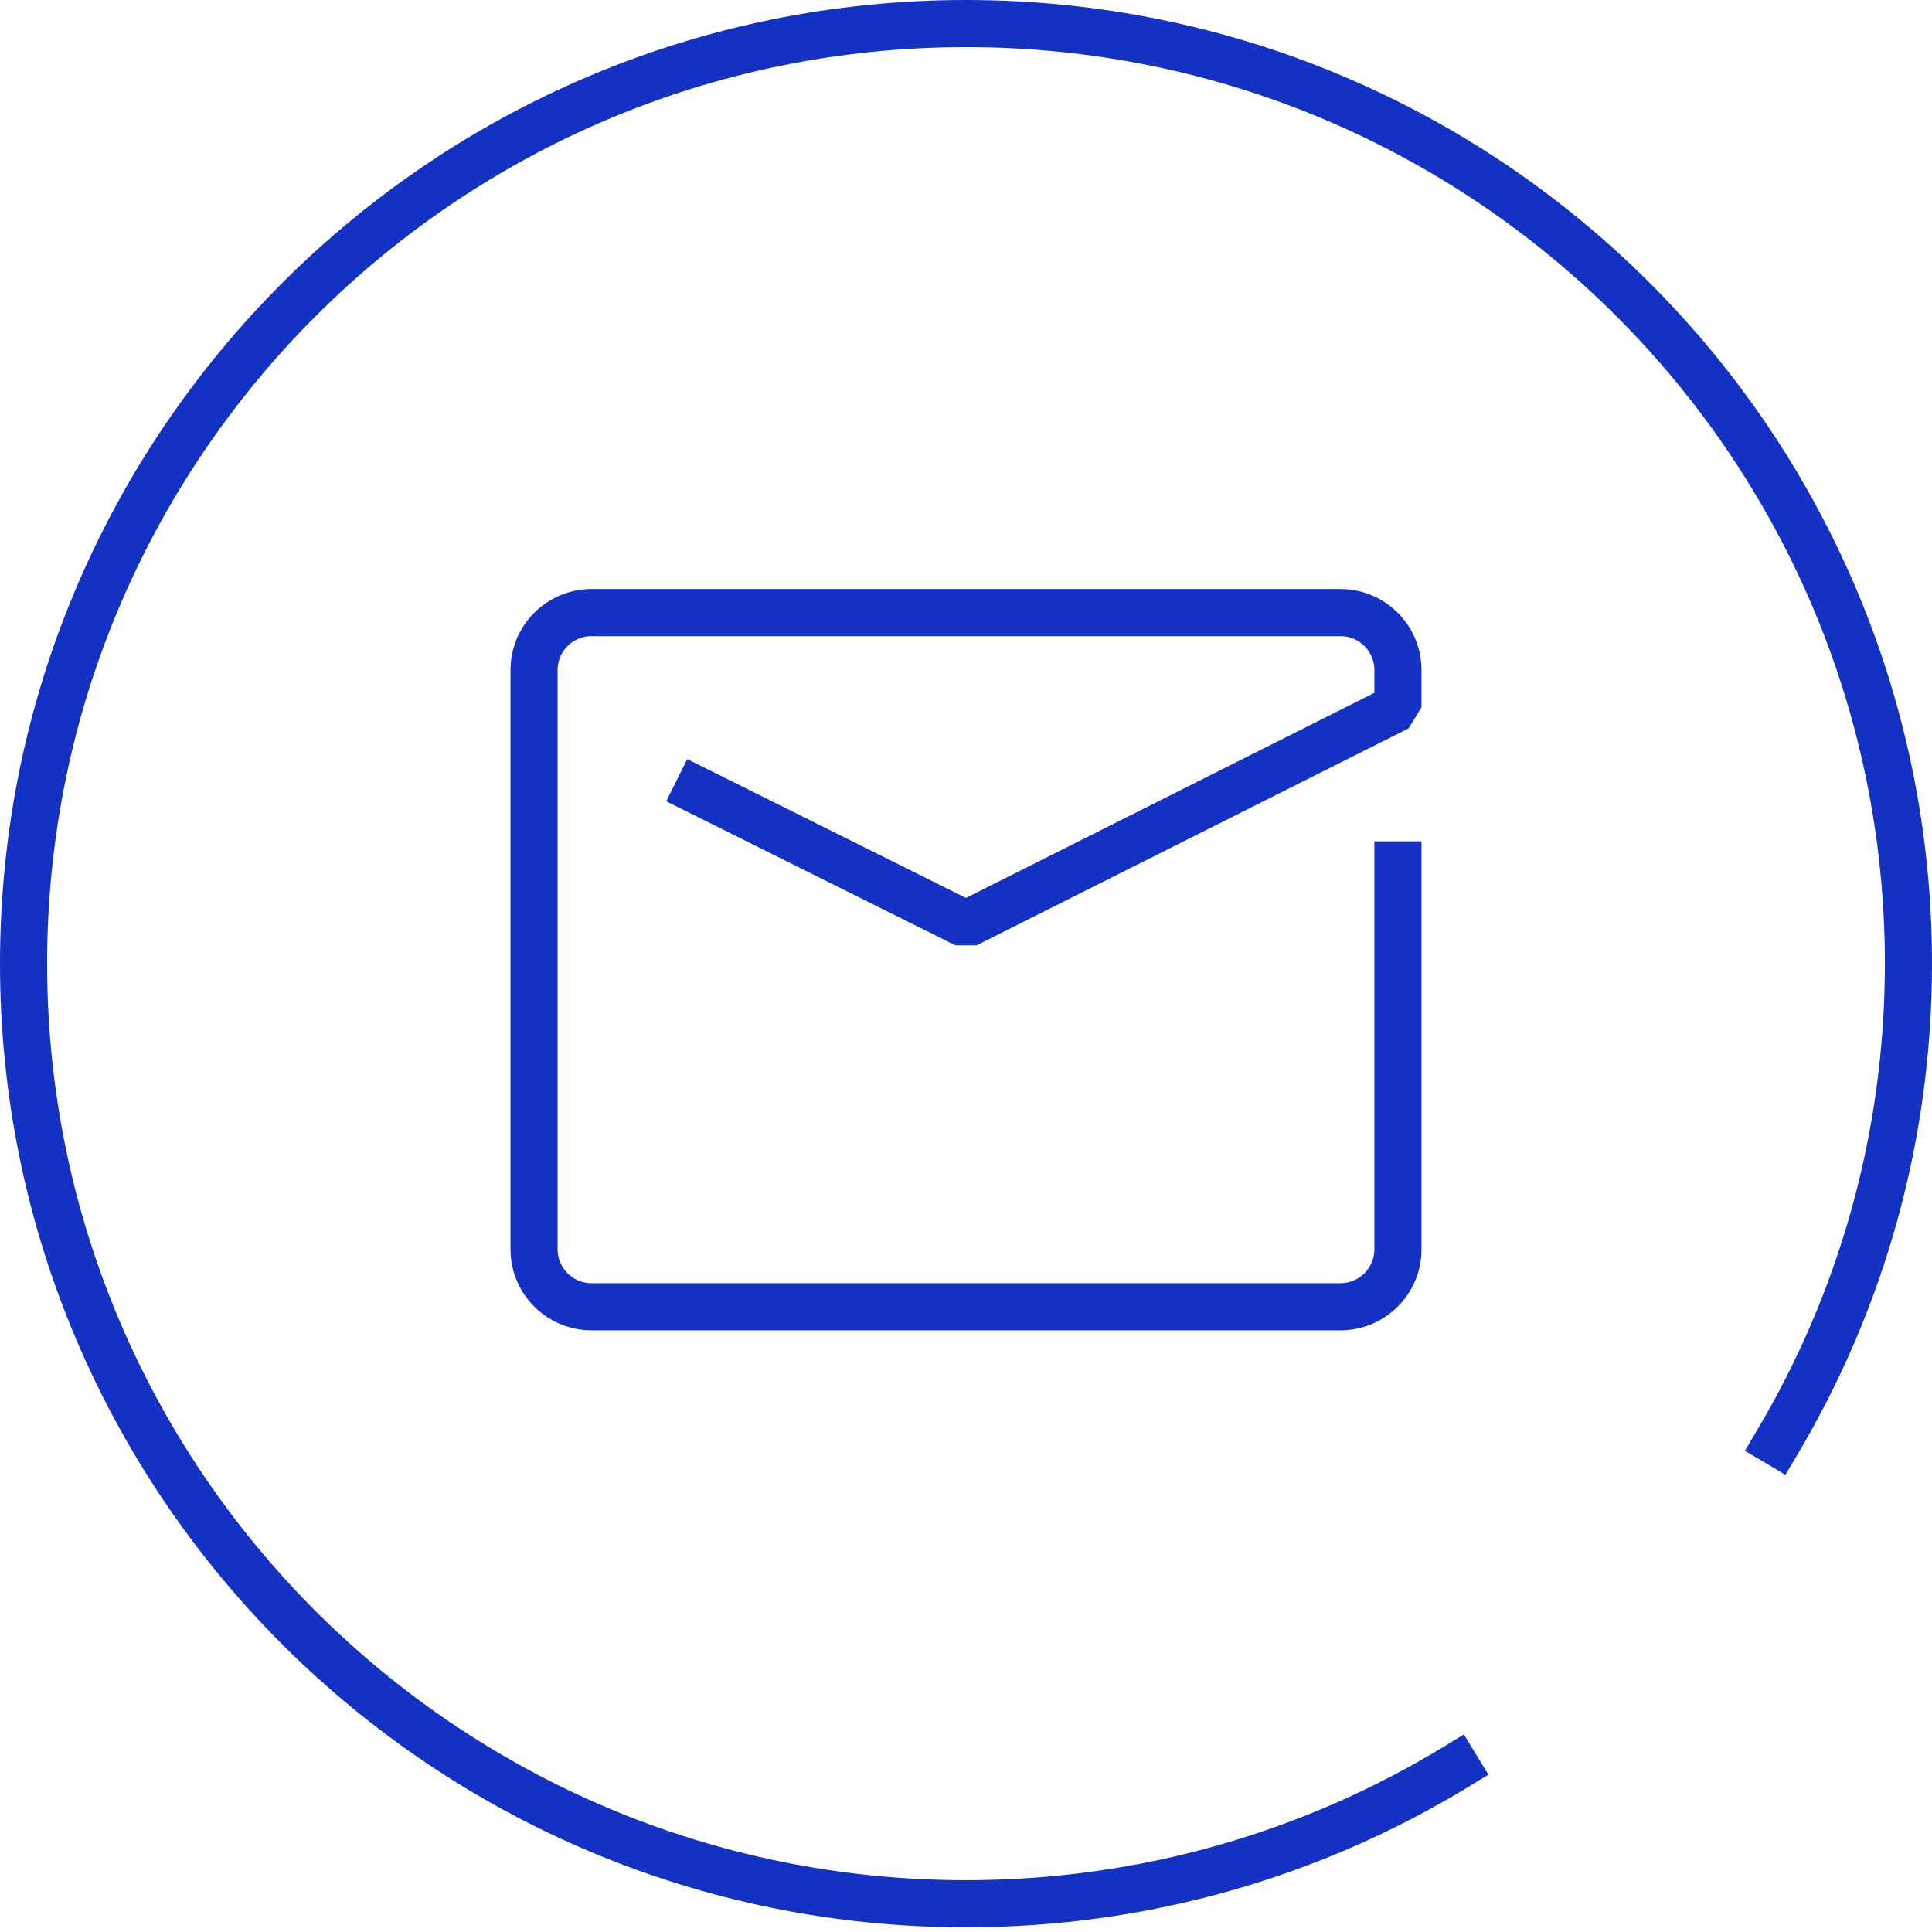 <?xml version="1.0" encoding="UTF-8"?>
<svg width="82px" height="82px" viewBox="0 0 82 82" version="1.1" xmlns="http://www.w3.org/2000/svg" xmlns:xlink="http://www.w3.org/1999/xlink">
    <!-- Generator: Sketch 52.5 (67469) - http://www.bohemiancoding.com/sketch -->
    <title>Group 6</title>
    <desc>Created with Sketch.</desc>
    <g id="key-flow-1218" stroke="none" stroke-width="1" fill="none" fill-rule="evenodd" fill-opacity="0" stroke-linecap="square" stroke-linejoin="bevel">
        <g id="1-1-Creat-account-1-Creat-account-popup" transform="translate(-111, -402)" fill="#1332C3" stroke="#1332C3" stroke-width="2">
            <g id="Group-8" transform="translate(72, 363)">
                <g id="Group-6" transform="translate(40, 40)">
                    <path d="M74.43,60.224 C77.968,54.271 80,47.323 80,39.9 C80,17.864 62.091,0 40,0 C17.909,0 0,17.864 0,39.9 C0,61.937 17.909,79.801 40,79.801 C47.618,79.801 54.739,77.676 60.799,73.989" id="Oval"></path>
                    <path d="M58.333,35.709 L58.333,52.025 C58.333,53.372 57.239,54.463 55.889,54.463 L24.111,54.463 C22.761,54.463 21.667,53.372 21.667,52.025 L21.667,27.438 C21.667,26.092 22.761,25 24.111,25 L55.889,25 C57.239,25 58.333,26.092 58.333,27.438 L58.333,29.023 L40,38.229 L28.618,32.56" id="Rectangle-6"></path>
                </g>
            </g>
        </g>
    </g>
</svg>